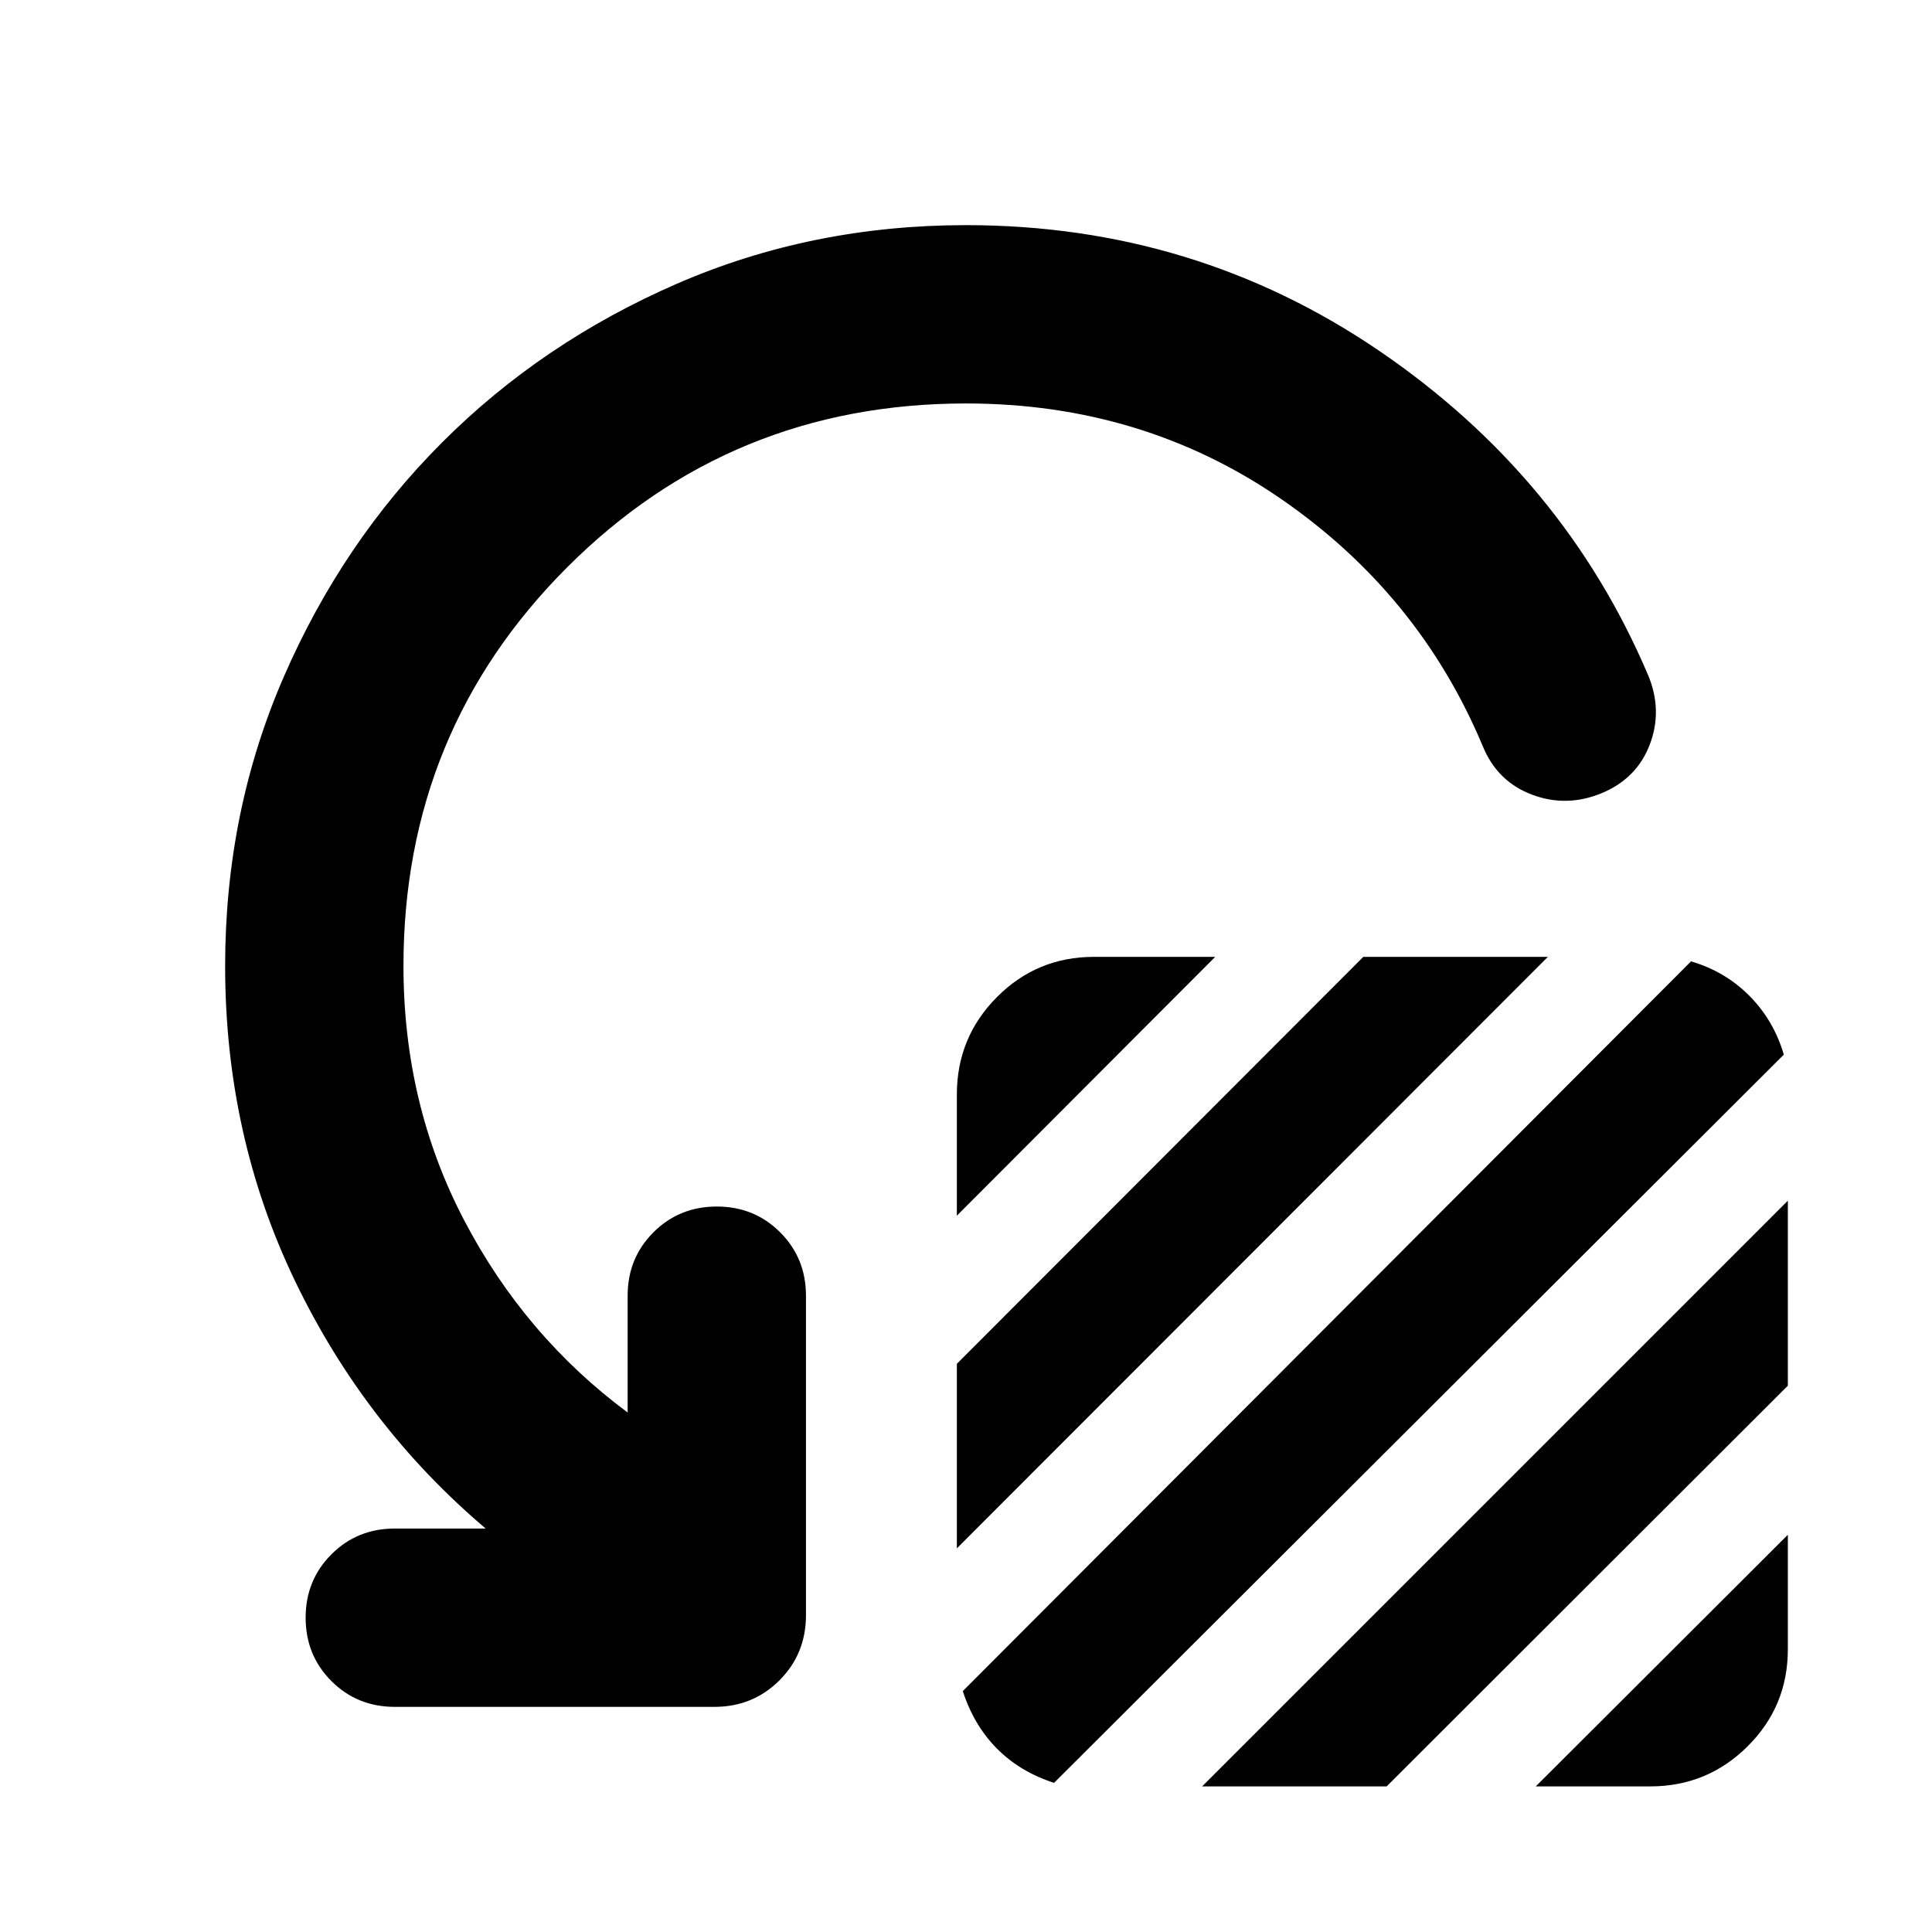 <svg xmlns="http://www.w3.org/2000/svg" height="24" viewBox="0 -960 960 960" width="24"><path d="M475.46-355.93v-60.24q0-28.35 19.89-48.36 19.89-20.01 48.24-20.01h60.24L475.46-355.93Zm0 165.3v-91.7l201.97-202.21h91.7L475.46-190.63Zm2.95 70.93 361.85-362.6q16.96 4.95 29.06 17.17 12.09 12.22 17.05 29.17L523.76-74.11q-16.96-5.48-28.41-17.05-11.46-11.58-16.94-28.54Zm118.92 47.35 291.04-291.04v91.93L689.02-72.35h-91.69Zm165.78 0 125.26-125.02v56.89q0 28.35-20.01 48.24T820-72.35h-56.89ZM480-759.52q-116.76 0-198.14 81.38-81.38 81.38-81.38 198.14 0 68.65 30.11 126.26t81.28 95.61v-58.04q0-18.68 12.81-31.49 12.82-12.82 31.49-12.82 18.68 0 31.49 12.82 12.82 12.81 12.82 31.49v158.8q0 19.15-13.18 32.33-13.17 13.17-32.32 13.17H196.17q-18.67 0-31.49-12.81-12.81-12.82-12.81-31.49 0-18.68 12.81-31.49 12.82-12.82 31.49-12.82h45.16q-60.09-50.95-94.78-123.1-34.68-72.14-34.68-156.42 0-76.67 29.1-143.61 29.1-66.93 78.79-116.63 49.7-49.69 116.63-78.79 66.94-29.1 143.61-29.1 113.72 0 205.41 62.52 91.7 62.52 133.61 161.28 7.2 17.44.72 34.35t-23.91 24.11q-17.44 7.2-34.61.72-17.18-6.48-24.37-23.92-31.72-75.84-100.5-123.15-68.78-47.3-156.35-47.3Z"/></svg>